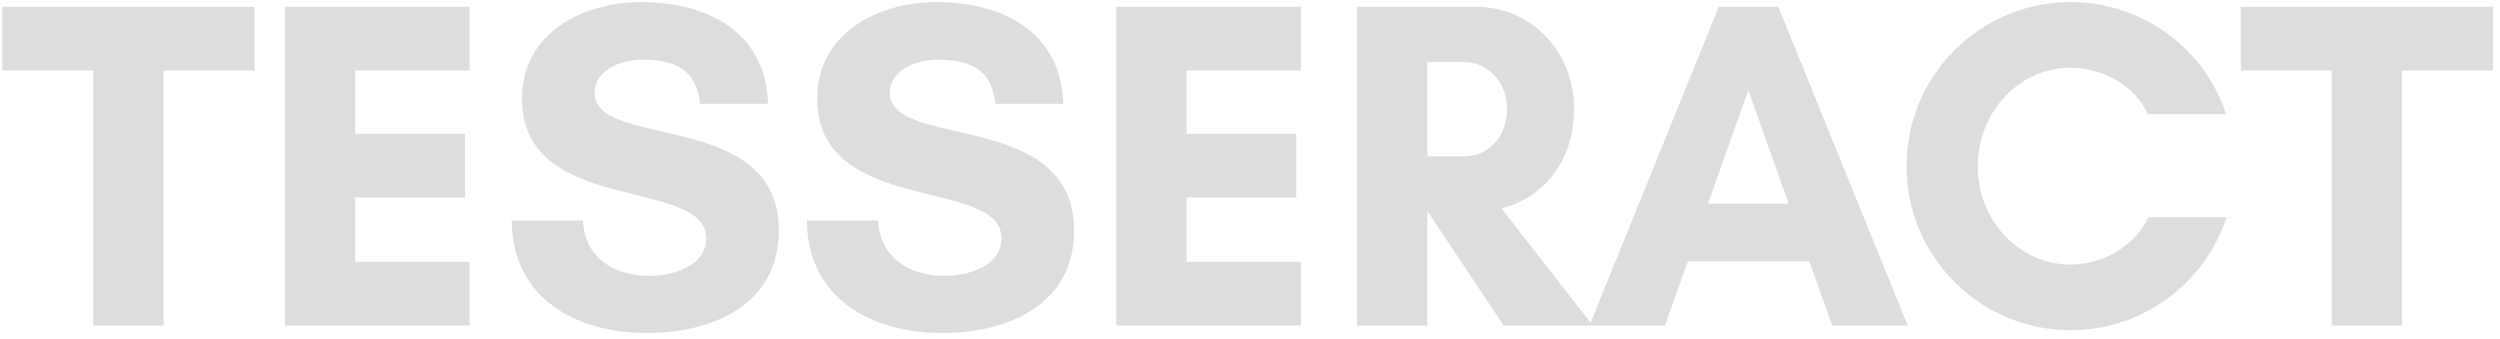 <svg width="192" height="26" viewBox="0 0 192 26" fill="none" xmlns="http://www.w3.org/2000/svg">
<path d="M12.564 5.416H19.548V0.52H0.18V5.416H7.164V25H12.564V5.416ZM36.067 20.104H27.283V15.172H35.707V10.276H27.283V5.416H36.067V0.52H21.883V25H36.067V20.104ZM49.879 21.184C47.215 21.184 44.911 19.852 44.767 16.936H39.295C39.331 22.912 44.263 25.576 49.663 25.576C54.667 25.576 59.815 23.452 59.815 17.692C59.815 8.368 45.667 11.5 45.667 7.144C45.667 5.308 47.791 4.588 49.303 4.588C52.003 4.588 53.479 5.416 53.767 7.972H58.987C58.807 2.392 54.271 0.16 49.231 0.16C44.767 0.16 40.087 2.536 40.087 7.576C40.087 16.612 54.235 13.552 54.235 18.304C54.235 20.5 51.571 21.184 49.879 21.184ZM72.555 21.184C69.891 21.184 67.587 19.852 67.443 16.936H61.971C62.007 22.912 66.939 25.576 72.339 25.576C77.343 25.576 82.491 23.452 82.491 17.692C82.491 8.368 68.343 11.5 68.343 7.144C68.343 5.308 70.467 4.588 71.979 4.588C74.679 4.588 76.155 5.416 76.443 7.972H81.663C81.483 2.392 76.947 0.16 71.907 0.16C67.443 0.16 62.763 2.536 62.763 7.576C62.763 16.612 76.911 13.552 76.911 18.304C76.911 20.5 74.247 21.184 72.555 21.184ZM99.91 20.104H91.126V15.172H99.55V10.276H91.126V5.416H99.91V0.52H85.726V25H99.91V20.104ZM109.619 16.252H109.655L115.487 25H122.327L115.307 16C118.403 15.244 120.887 12.508 120.887 8.368C120.887 3.724 117.359 0.52 113.399 0.52H109.619H108.287H104.219V25H109.619V16.252ZM112.499 4.768C114.083 4.768 115.739 6.136 115.739 8.368C115.739 10.708 114.083 12.004 112.499 12.004H109.619V4.768H112.499ZM137.367 15.64H131.175L134.271 6.928L137.367 15.64ZM146.511 25L136.575 0.52H132.003L122.067 25H127.863L129.627 20.068H138.951L140.715 25H146.511ZM164.996 16.684C163.988 18.844 161.54 20.32 159.02 20.32C155.06 20.32 151.892 16.936 151.892 12.76C151.892 8.62 155.06 5.2 159.02 5.2C161.504 5.2 163.952 6.568 164.96 8.764H170.972C169.316 3.76 164.6 0.16 159.02 0.16C152.072 0.16 146.42 5.812 146.42 12.76C146.42 19.708 152.072 25.36 159.02 25.36C164.6 25.36 169.352 21.724 171.008 16.684H164.996ZM184.478 5.416H191.462V0.52H172.094V5.416H179.078V25H184.478V5.416Z" fill="#DDDDDD"/>
</svg>
